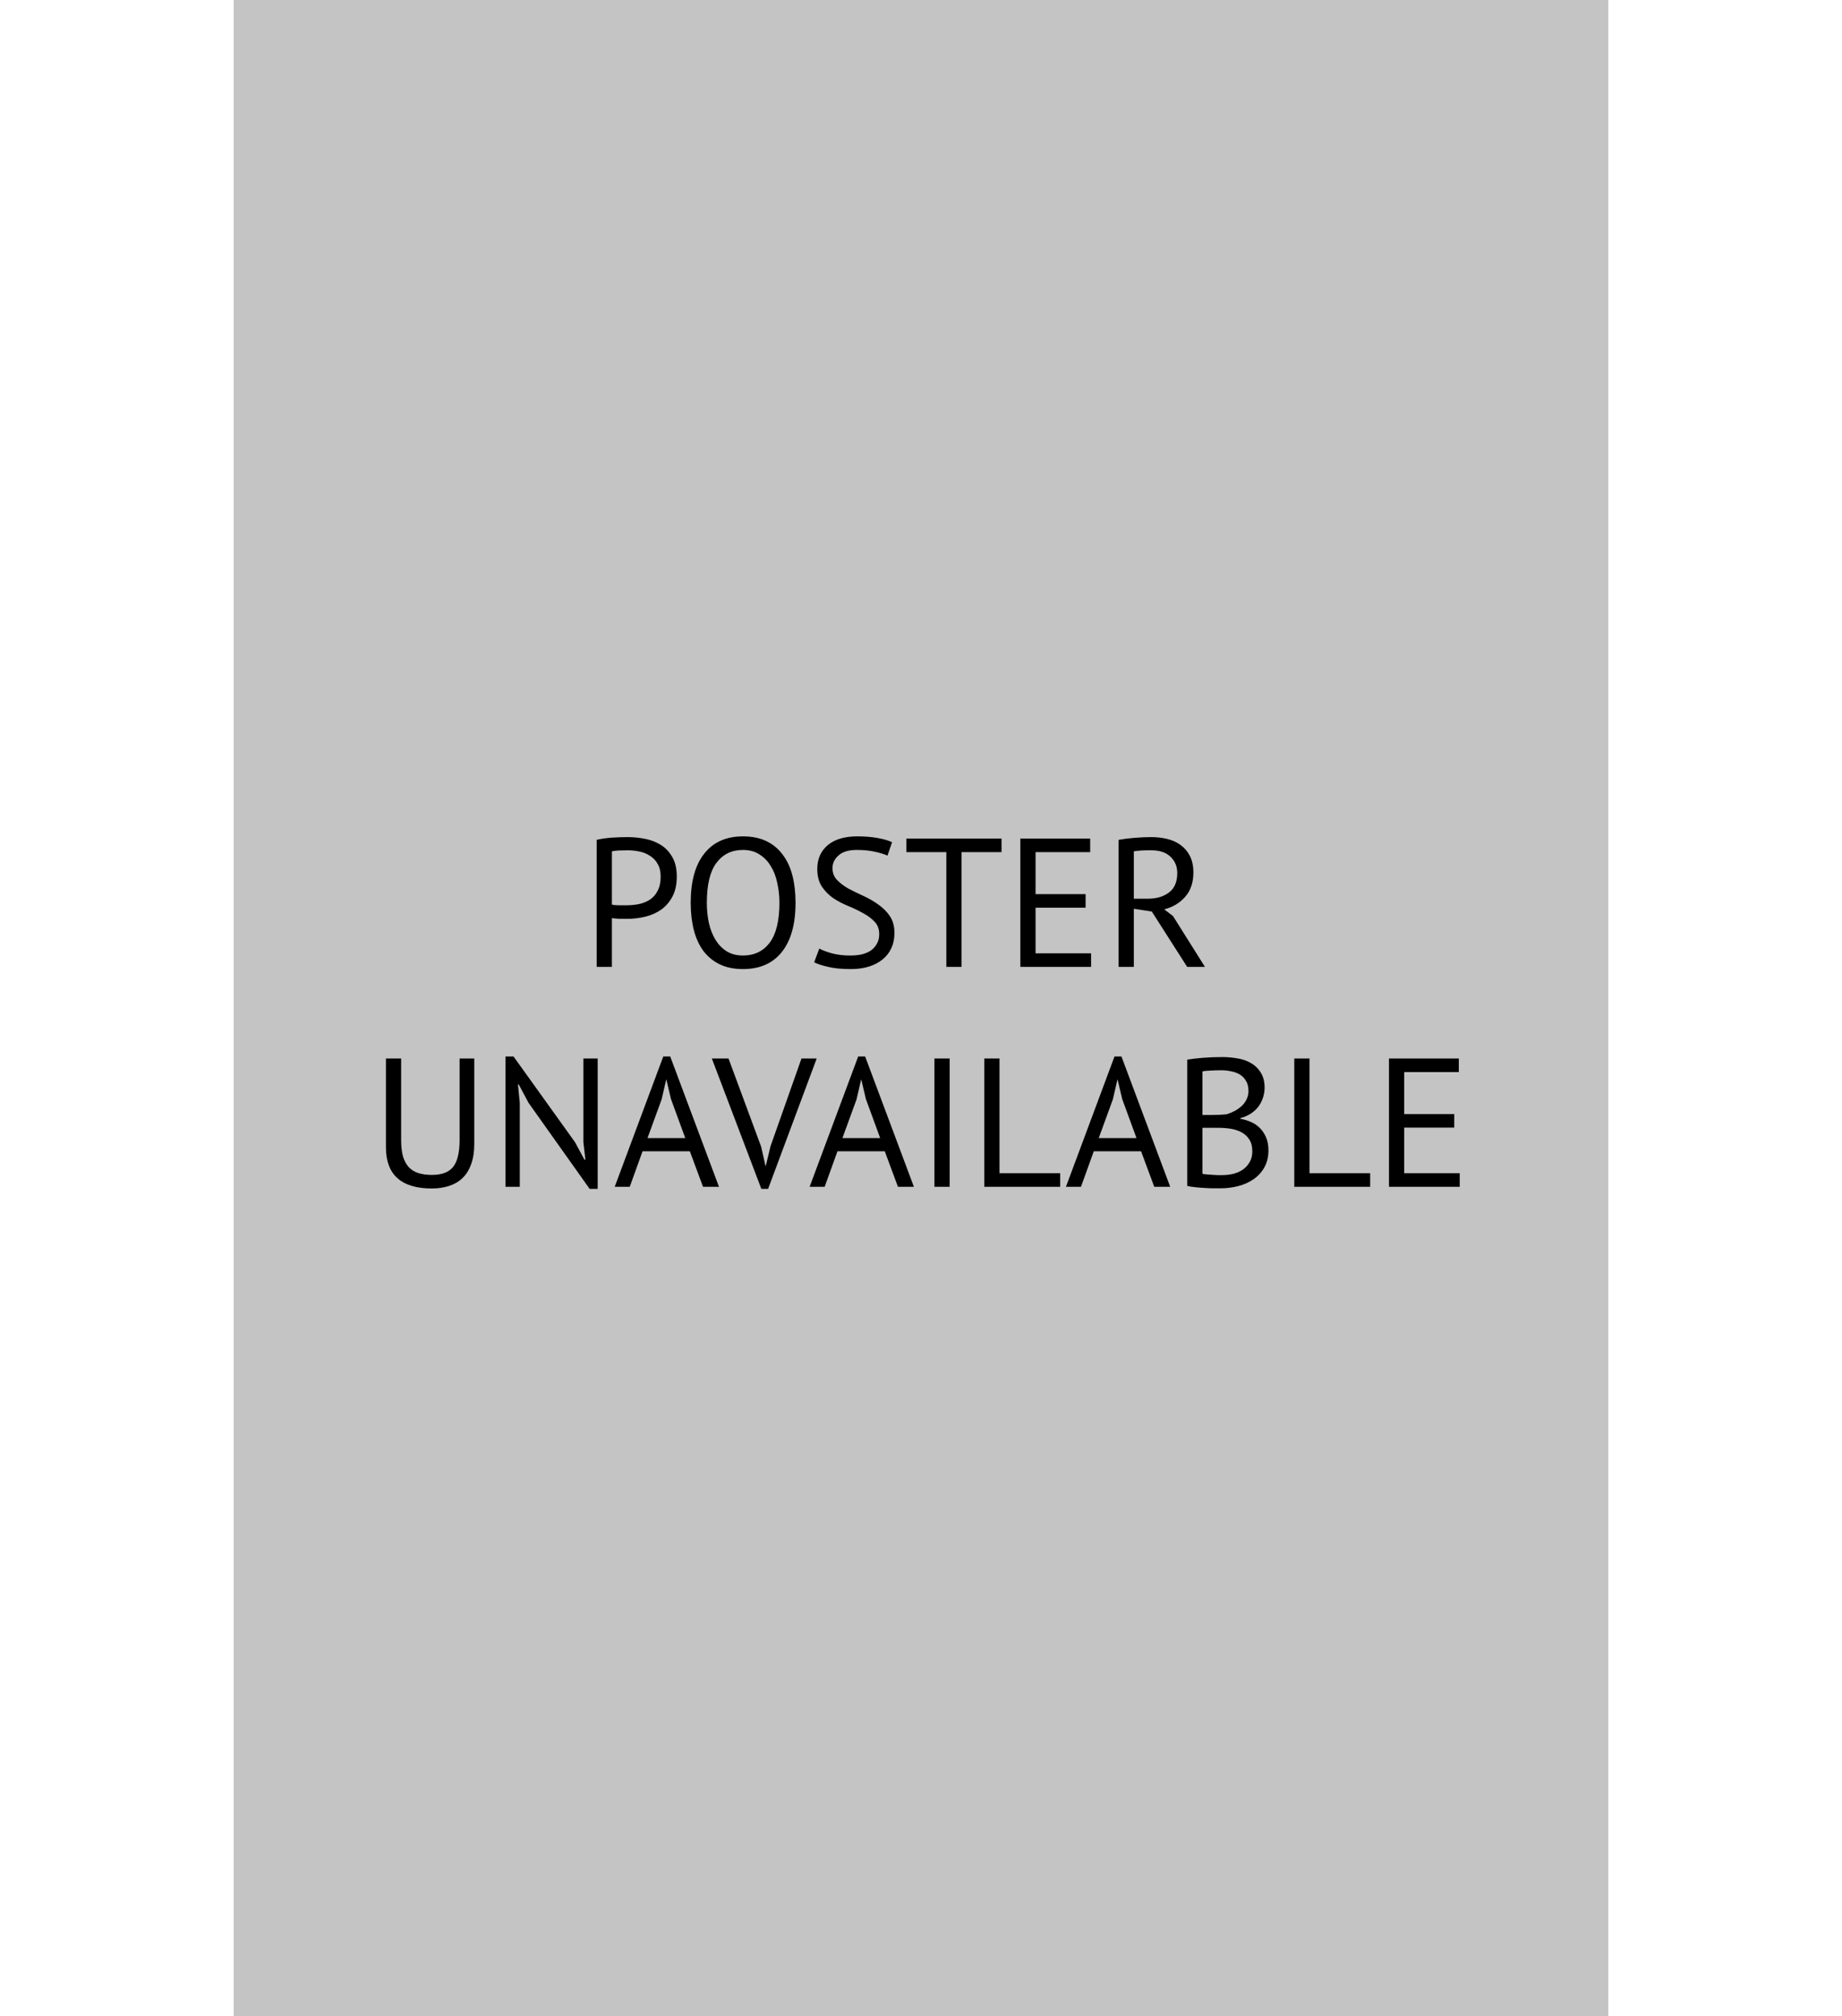 <svg width="402" height="440" viewBox="0 0 402 440" fill="none" xmlns="http://www.w3.org/2000/svg">
<rect x="51" width="300" height="440" fill="#C4C4C4"/>
<path d="M130.22 183.28C131.234 183.04 132.327 182.88 133.5 182.8C134.674 182.72 135.834 182.68 136.98 182.68C138.207 182.68 139.447 182.8 140.7 183.04C141.98 183.28 143.14 183.72 144.18 184.36C145.22 185 146.06 185.88 146.7 187C147.367 188.12 147.7 189.547 147.7 191.28C147.7 192.987 147.394 194.427 146.78 195.6C146.167 196.773 145.354 197.733 144.34 198.48C143.327 199.2 142.167 199.72 140.86 200.04C139.554 200.36 138.207 200.52 136.82 200.52C136.687 200.52 136.46 200.52 136.14 200.52C135.847 200.52 135.527 200.52 135.18 200.52C134.86 200.493 134.54 200.467 134.22 200.44C133.9 200.413 133.674 200.387 133.54 200.36V211H130.22V183.28ZM137.06 185.56C136.367 185.56 135.7 185.573 135.06 185.6C134.42 185.627 133.914 185.693 133.54 185.8V197.4C133.674 197.453 133.887 197.493 134.18 197.52C134.474 197.52 134.78 197.533 135.1 197.56C135.42 197.56 135.727 197.56 136.02 197.56C136.314 197.56 136.527 197.56 136.66 197.56C137.567 197.56 138.46 197.48 139.34 197.32C140.247 197.133 141.06 196.813 141.78 196.36C142.5 195.907 143.074 195.267 143.5 194.44C143.954 193.613 144.18 192.56 144.18 191.28C144.18 190.187 143.967 189.28 143.54 188.56C143.14 187.813 142.594 187.227 141.9 186.8C141.234 186.347 140.474 186.027 139.62 185.84C138.767 185.653 137.914 185.56 137.06 185.56ZM150.74 197C150.74 192.333 151.727 188.76 153.7 186.28C155.673 183.773 158.487 182.52 162.14 182.52C164.113 182.52 165.82 182.867 167.26 183.56C168.7 184.253 169.887 185.24 170.82 186.52C171.78 187.773 172.487 189.293 172.94 191.08C173.393 192.84 173.62 194.813 173.62 197C173.62 201.667 172.62 205.253 170.62 207.76C168.647 210.24 165.82 211.48 162.14 211.48C160.193 211.48 158.5 211.133 157.06 210.44C155.647 209.747 154.46 208.773 153.5 207.52C152.567 206.24 151.873 204.72 151.42 202.96C150.967 201.173 150.74 199.187 150.74 197ZM154.26 197C154.26 198.547 154.407 200.013 154.7 201.4C155.02 202.787 155.5 204.013 156.14 205.08C156.78 206.12 157.593 206.96 158.58 207.6C159.593 208.213 160.78 208.52 162.14 208.52C164.62 208.52 166.567 207.587 167.98 205.72C169.393 203.827 170.1 200.92 170.1 197C170.1 195.48 169.94 194.027 169.62 192.64C169.327 191.227 168.847 190 168.18 188.96C167.54 187.893 166.713 187.053 165.7 186.44C164.713 185.8 163.527 185.48 162.14 185.48C159.687 185.48 157.753 186.427 156.34 188.32C154.953 190.187 154.26 193.08 154.26 197ZM191.884 203.88C191.884 202.76 191.55 201.853 190.884 201.16C190.217 200.44 189.377 199.813 188.364 199.28C187.377 198.72 186.297 198.2 185.124 197.72C183.95 197.24 182.857 196.667 181.844 196C180.857 195.307 180.03 194.467 179.364 193.48C178.697 192.467 178.364 191.187 178.364 189.64C178.364 187.453 179.124 185.72 180.644 184.44C182.164 183.16 184.324 182.52 187.124 182.52C188.75 182.52 190.23 182.64 191.564 182.88C192.897 183.12 193.937 183.427 194.684 183.8L193.684 186.72C193.07 186.427 192.164 186.147 190.964 185.88C189.79 185.613 188.457 185.48 186.964 185.48C185.204 185.48 183.884 185.88 183.004 186.68C182.124 187.453 181.684 188.373 181.684 189.44C181.684 190.48 182.017 191.347 182.684 192.04C183.35 192.733 184.177 193.36 185.164 193.92C186.177 194.453 187.27 194.987 188.444 195.52C189.617 196.053 190.697 196.68 191.684 197.4C192.697 198.093 193.537 198.933 194.204 199.92C194.87 200.907 195.204 202.133 195.204 203.6C195.204 204.8 194.99 205.88 194.564 206.84C194.137 207.8 193.51 208.627 192.684 209.32C191.857 210.013 190.857 210.547 189.684 210.92C188.51 211.293 187.177 211.48 185.684 211.48C183.684 211.48 182.03 211.32 180.724 211C179.417 210.707 178.404 210.373 177.684 210L178.804 207C179.417 207.347 180.324 207.693 181.524 208.04C182.724 208.36 184.07 208.52 185.564 208.52C186.444 208.52 187.27 208.44 188.044 208.28C188.817 208.093 189.484 207.813 190.044 207.44C190.604 207.04 191.044 206.547 191.364 205.96C191.71 205.373 191.884 204.68 191.884 203.88ZM218.574 185.96H209.854V211H206.534V185.96H197.814V183H218.574V185.96ZM222.681 183H237.921V185.96H226.001V195.12H236.921V198.08H226.001V208.04H238.121V211H222.681V183ZM244.127 183.28C245.14 183.093 246.3 182.947 247.607 182.84C248.94 182.733 250.153 182.68 251.247 182.68C252.473 182.68 253.633 182.813 254.727 183.08C255.847 183.347 256.82 183.787 257.647 184.4C258.5 185.013 259.18 185.813 259.687 186.8C260.193 187.787 260.447 188.987 260.447 190.4C260.447 192.587 259.847 194.36 258.647 195.72C257.447 197.08 255.927 197.987 254.087 198.44L256.007 199.92L262.967 211H259.087L251.367 198.92L247.447 198.32V211H244.127V183.28ZM251.327 185.56C250.98 185.56 250.62 185.56 250.247 185.56C249.873 185.56 249.513 185.573 249.167 185.6C248.82 185.627 248.487 185.653 248.167 185.68C247.873 185.707 247.633 185.747 247.447 185.8V196.12H250.567C252.407 196.12 253.927 195.667 255.127 194.76C256.327 193.853 256.927 192.44 256.927 190.52C256.927 189.08 256.433 187.893 255.447 186.96C254.46 186.027 253.087 185.56 251.327 185.56ZM100.304 231H103.504V249.68C103.504 251.36 103.278 252.813 102.824 254.04C102.398 255.267 101.771 256.28 100.944 257.08C100.144 257.853 99.171 258.427 98.024 258.8C96.878 259.173 95.611 259.36 94.224 259.36C90.918 259.36 88.424 258.613 86.744 257.12C85.064 255.627 84.224 253.36 84.224 250.32V231H87.544V248.76C87.544 250.173 87.678 251.373 87.944 252.36C88.238 253.32 88.664 254.107 89.224 254.72C89.784 255.307 90.478 255.733 91.304 256C92.158 256.267 93.144 256.4 94.264 256.4C96.424 256.4 97.971 255.813 98.904 254.64C99.838 253.44 100.304 251.48 100.304 248.76V231ZM115.358 240.68L113.198 236.64H113.038L113.438 240.68V259H110.318V230.56H112.078L125.478 249.24L127.558 253.08H127.758L127.318 249.24V231H130.438V259.44H128.678L115.358 240.68ZM150.552 251.24H140.232L137.432 259H134.152L144.752 230.56H146.272L156.912 259H153.432L150.552 251.24ZM141.312 248.36H149.552L146.432 239.84L145.432 235.6H145.392L144.392 239.92L141.312 248.36ZM166.114 250.24L167.074 254.48H167.114L168.154 250.16L174.914 231H178.234L167.634 259.44H166.154L155.354 231H158.994L166.114 250.24ZM193.091 251.24H182.771L179.971 259H176.691L187.291 230.56H188.811L199.451 259H195.971L193.091 251.24ZM183.851 248.36H192.091L188.971 239.84L187.971 235.6H187.931L186.931 239.92L183.851 248.36ZM203.93 231H207.25V259H203.93V231ZM231.37 259H214.81V231H218.13V256.04H231.37V259ZM249.029 251.24H238.709L235.909 259H232.629L243.229 230.56H244.749L255.389 259H251.909L249.029 251.24ZM239.789 248.36H248.029L244.909 239.84L243.909 235.6H243.869L242.869 239.92L239.789 248.36ZM275.987 237.4C275.987 238.067 275.88 238.747 275.667 239.44C275.454 240.133 275.134 240.787 274.707 241.4C274.28 241.987 273.734 242.507 273.067 242.96C272.4 243.413 271.614 243.76 270.707 244V244.16C271.507 244.293 272.267 244.52 272.987 244.84C273.734 245.16 274.387 245.6 274.947 246.16C275.507 246.72 275.96 247.4 276.307 248.2C276.654 249 276.827 249.947 276.827 251.04C276.827 252.48 276.52 253.733 275.907 254.8C275.32 255.84 274.534 256.693 273.547 257.36C272.587 258.027 271.48 258.52 270.227 258.84C268.974 259.16 267.694 259.32 266.387 259.32C265.934 259.32 265.4 259.32 264.787 259.32C264.174 259.32 263.534 259.293 262.867 259.24C262.2 259.213 261.534 259.16 260.867 259.08C260.2 259.027 259.614 258.933 259.107 258.8V231.24C260.094 231.08 261.24 230.947 262.547 230.84C263.854 230.733 265.28 230.68 266.827 230.68C267.867 230.68 268.92 230.773 269.987 230.96C271.08 231.12 272.067 231.453 272.947 231.96C273.827 232.44 274.547 233.12 275.107 234C275.694 234.88 275.987 236.013 275.987 237.4ZM266.707 256.44C267.56 256.44 268.387 256.347 269.187 256.16C269.987 255.947 270.694 255.627 271.307 255.2C271.92 254.747 272.4 254.2 272.747 253.56C273.12 252.92 273.307 252.16 273.307 251.28C273.307 250.187 273.08 249.307 272.627 248.64C272.2 247.973 271.627 247.453 270.907 247.08C270.214 246.707 269.427 246.453 268.547 246.32C267.667 246.187 266.787 246.12 265.907 246.12H262.427V256.16C262.614 256.213 262.88 256.253 263.227 256.28C263.574 256.307 263.947 256.333 264.347 256.36C264.747 256.387 265.16 256.413 265.587 256.44C266.014 256.44 266.387 256.44 266.707 256.44ZM264.507 243.32C264.96 243.32 265.507 243.307 266.147 243.28C266.787 243.253 267.32 243.213 267.747 243.16C268.387 242.947 268.987 242.693 269.547 242.4C270.107 242.08 270.6 241.72 271.027 241.32C271.48 240.893 271.827 240.413 272.067 239.88C272.334 239.32 272.467 238.72 272.467 238.08C272.467 237.2 272.294 236.48 271.947 235.92C271.627 235.333 271.187 234.867 270.627 234.52C270.067 234.173 269.427 233.933 268.707 233.8C267.987 233.64 267.254 233.56 266.507 233.56C265.627 233.56 264.814 233.587 264.067 233.64C263.347 233.667 262.8 233.72 262.427 233.8V243.32H264.507ZM299.026 259H282.466V231H285.786V256.04H299.026V259ZM303.13 231H318.37V233.96H306.45V243.12H317.37V246.08H306.45V256.04H318.57V259H303.13V231Z" fill="black"/>
</svg>
